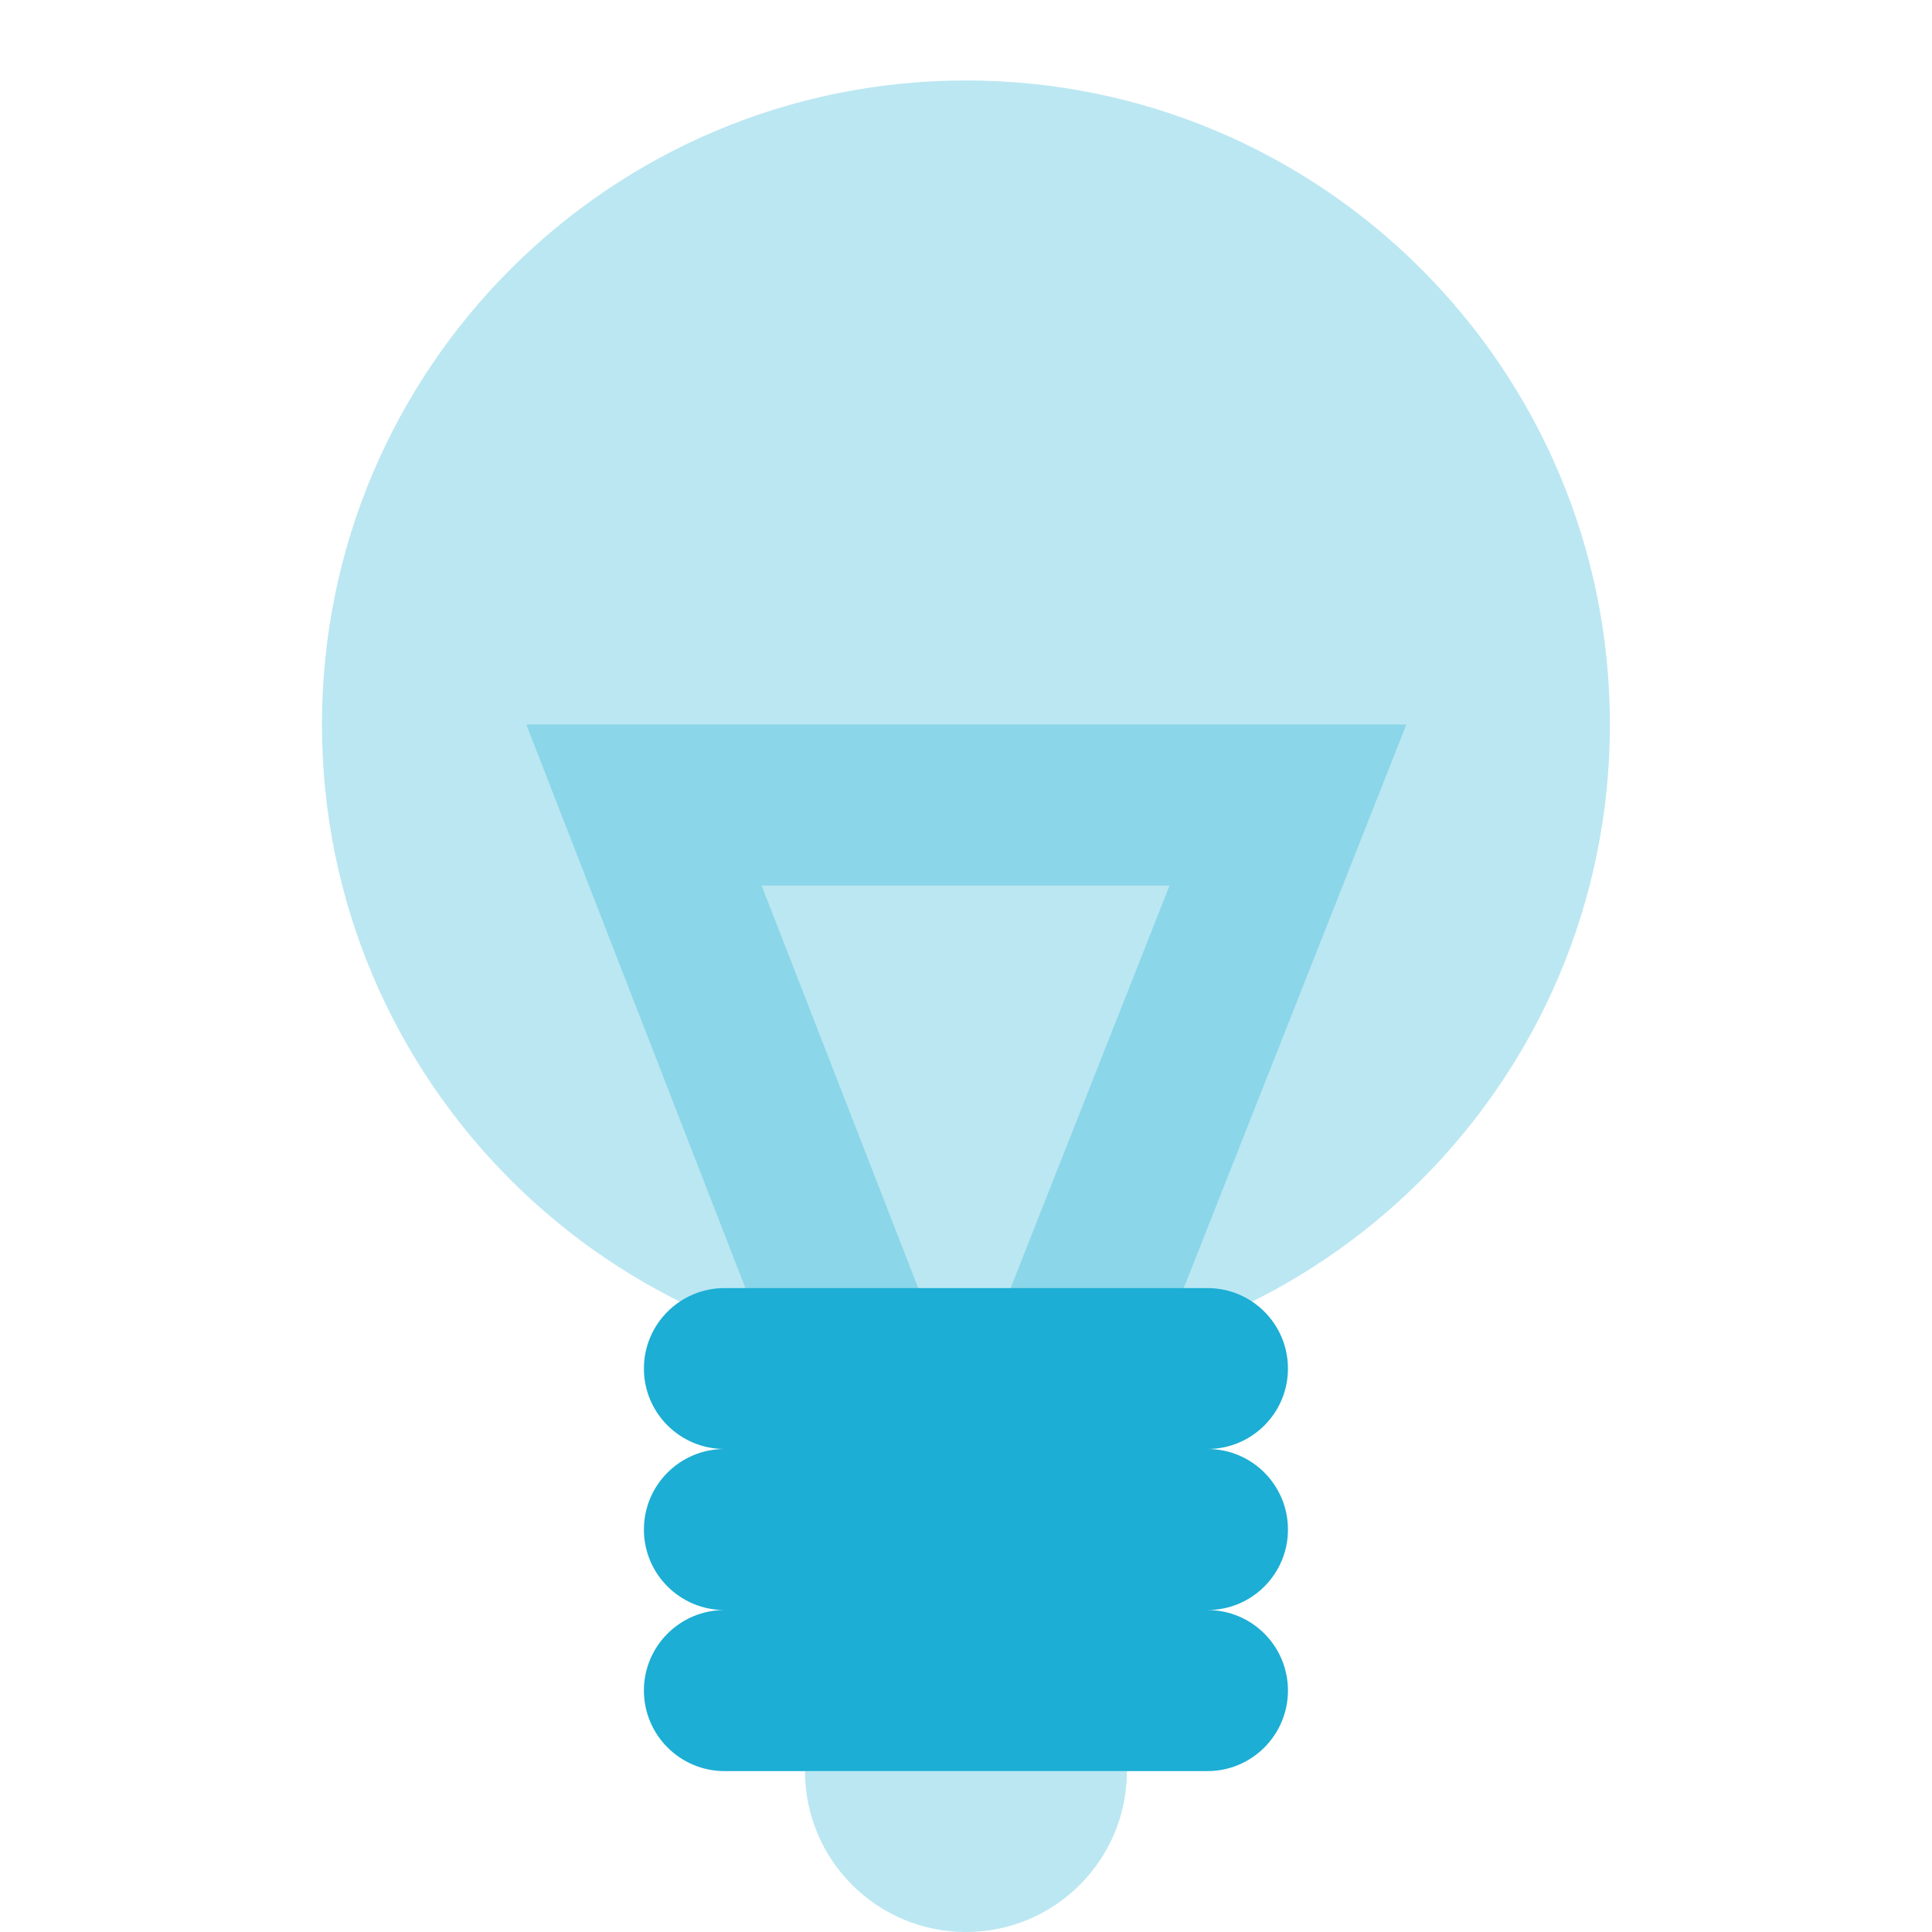 <svg width="14" height="14" viewBox="0 0 14 14" fill="none" xmlns="http://www.w3.org/2000/svg">
  <path opacity="0.3" fill-rule="evenodd" clip-rule="evenodd" d="M7 9.917C9.577 9.917 11.666 7.827 11.666 5.25C11.666 2.673 9.577 0.583 7 0.583C4.422 0.583 2.333 2.673 2.333 5.25C2.333 7.827 4.422 9.917 7 9.917Z" fill="#1CAED4"/>
  <path opacity="0.3" fill-rule="evenodd" clip-rule="evenodd" d="M3.814 5.25L6.164 11.295L6.986 10.975L7.802 11.298L10.191 5.25H3.814ZM5.519 6.417H8.475L6.986 10.188L5.519 6.417Z" fill="#1CAED4"/>
  <path opacity="0.3" d="M5.833 12.834H8.166C8.166 13.478 7.644 14 7 14C6.355 14 5.833 13.478 5.833 12.834Z" fill="#1CAED4"/>
  <path fill-rule="evenodd" clip-rule="evenodd" d="M4.666 9.917C4.666 9.595 4.928 9.334 5.25 9.334H8.75C9.072 9.334 9.333 9.595 9.333 9.917C9.333 10.239 9.072 10.5 8.75 10.5C9.072 10.5 9.333 10.761 9.333 11.084C9.333 11.406 9.072 11.667 8.75 11.667C9.072 11.667 9.333 11.928 9.333 12.25C9.333 12.572 9.072 12.834 8.75 12.834H5.25C4.928 12.834 4.666 12.572 4.666 12.25C4.666 11.928 4.928 11.667 5.25 11.667C4.928 11.667 4.666 11.406 4.666 11.084C4.666 10.761 4.928 10.5 5.25 10.5H5.25C4.928 10.5 4.666 10.239 4.666 9.917Z" fill="#1CAED4"/>
</svg>
